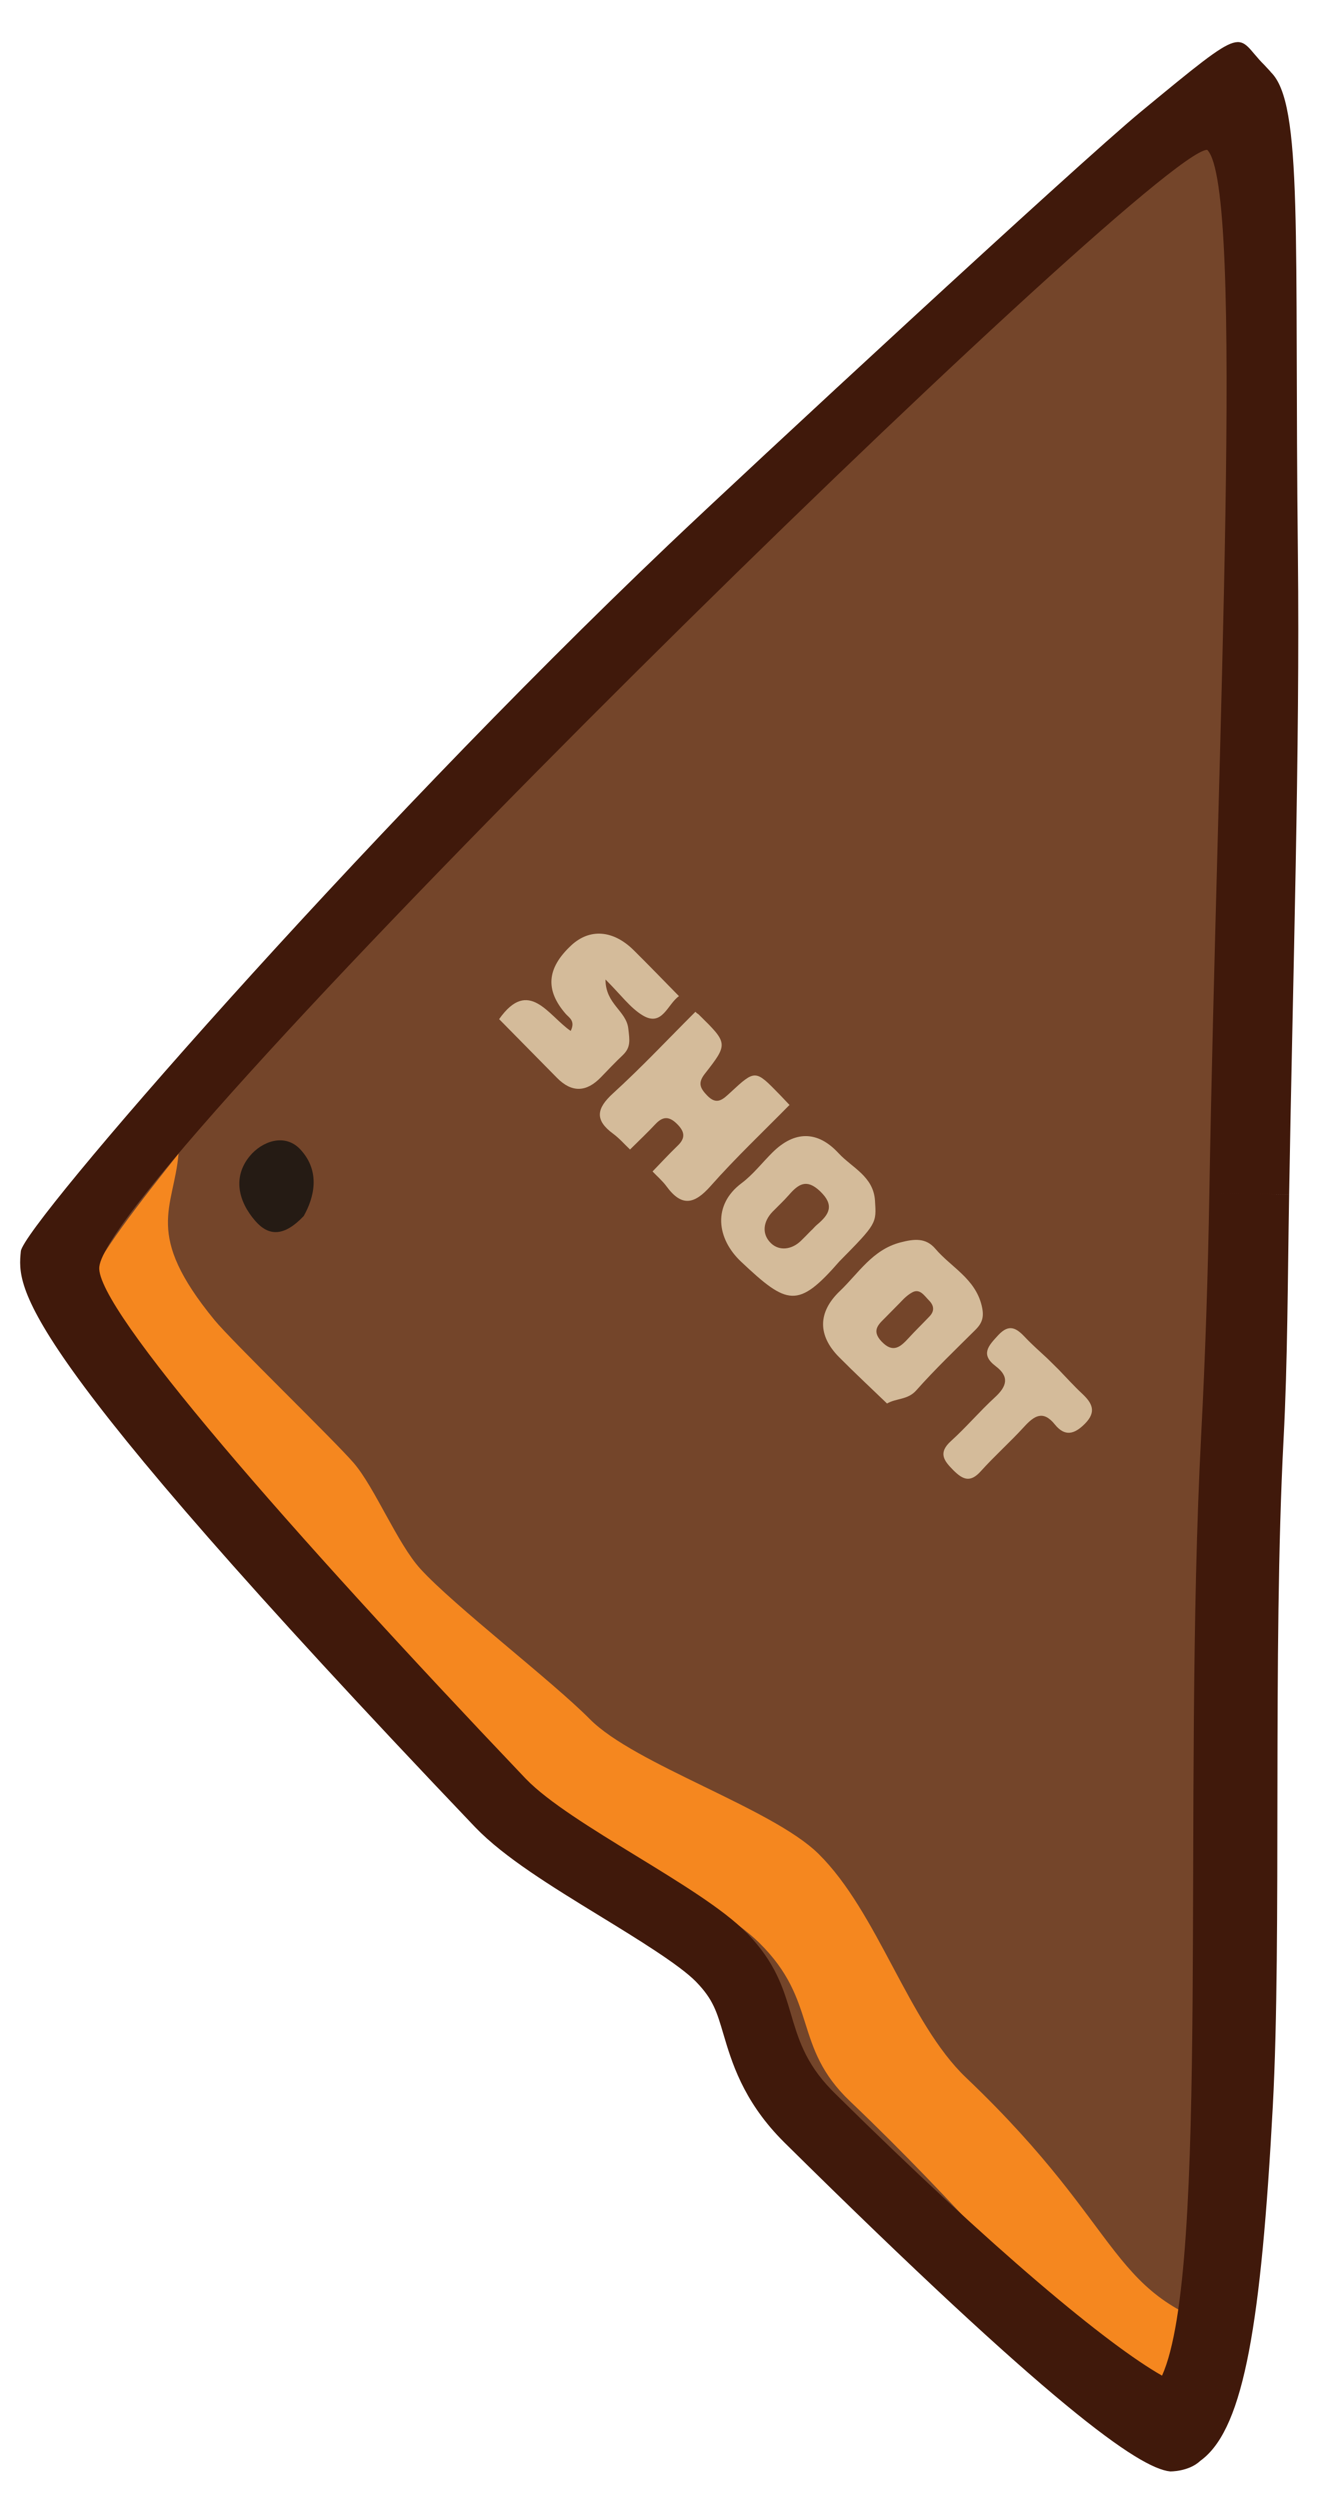 <?xml version="1.0" encoding="utf-8"?>
<!-- Generator: Adobe Illustrator 16.0.0, SVG Export Plug-In . SVG Version: 6.00 Build 0)  -->
<!DOCTYPE svg PUBLIC "-//W3C//DTD SVG 1.1//EN" "http://www.w3.org/Graphics/SVG/1.1/DTD/svg11.dtd">
<svg version="1.1" xmlns="http://www.w3.org/2000/svg" xmlns:xlink="http://www.w3.org/1999/xlink" x="0px" y="0px" width="260px"
	 height="484px" viewBox="0 0 260 484" enable-background="new 0 0 260 484" xml:space="preserve">
<g id="Ebene_2_1_">
	<g id="Ebene_2">
		<path fill="#74452A" d="M245.22,297.834c-0.94,24.283,2.667,169.753-16.162,170.385c-3.709,0.129,4.693,17.78-72.235-58.213
			l-0.688-0.695c-6.161-6.375-7.898-12.233-9.426-17.401c-1.377-4.651-2.468-8.323-6.848-12.857
			c-3.921-4.003-12.151-9.041-20.11-13.917c-9.154-5.601-17.797-10.896-22.735-16.004c-0.009-0.008-0.124-0.129-0.136-0.141
			C9.422,257.273,10.395,247.217,10.812,242.922c1.251-12.859,96.835-107.208,123.501-132.579
			c17.314-16.469,106.44-104.428,106.835-93.77C249.035,230.615,247.73,233.089,245.22,297.834z"/>
		<path fill="#F5871F" d="M187.176,402.258c-11.194-10.646-17.074-32.008-28.629-43.374c-8.961-8.812-35.591-17.278-44.281-26.058
			c-7.34-7.41-26.311-21.936-32.829-29.096c-4.44-4.879-8.846-15.777-12.903-20.481c-3.759-4.362-23.572-23.529-26.993-27.695
			c-13.795-16.816-7.88-21.497-6.949-32.205c-6.965,8.77-16.643,20.997-16.931,24.651c-0.622,7.979,39.227,51.763,86.099,99.095
			c8.692,8.776,34.36,20.216,43.32,29.03c11.558,11.364,6.421,20.053,17.614,30.701c42.412,40.34,59.664,72.887,71.774,55.44
			c1.883-2.712,2.971-60.46,4.646-10.307C214.174,445.146,219.194,432.713,187.176,402.258z"/>
		<path fill="#40190B" d="M244.979,12.611c-5.845-5.776-2.431-8.74-24.015,9.076c-12.25,10.111-76.556,69.63-91.356,83.713
			C69.314,162.765,4.517,237.296,4.037,242.246c-0.716,7.369-1.68,17.446,87.937,111.422c0.023,0.023,0.149,0.152,0.17,0.175
			c5.537,5.73,14.526,11.262,24.06,17.099c7.251,4.438,15.462,9.478,18.638,12.727l0.116,0.122c3.22,3.336,3.925,5.721,5.205,10.056
			c1.581,5.328,3.746,12.631,11.067,20.206c0.257,0.267,0.524,0.539,0.798,0.808c51.434,50.811,68.617,63.03,74.695,63.627
			c0,0,3.551,0.063,5.811-2.039l0.477-0.369c8.033-6.398,11.333-26.438,13.582-68.266c1.769-32.883-0.072-87.899,2.085-129.145
			c0.788-15.016,0.798-30.976,1.08-47.417l-15.452-0.264l15.451,0.26v-0.003c0.709-41.785,2.119-86.466,1.699-123.797
			c-0.697-61.735,1.078-87.424-5.275-93.511C246.18,13.937,246.514,14.244,244.979,12.611z M161.616,405.151
			c-0.198-0.193-0.389-0.393-0.573-0.585c-10.177-10.526-5.379-18.978-16.275-30.257c-0.061-0.063-0.136-0.11-0.198-0.172
			c-8.755-8.945-34.042-20.797-42.672-29.725c-0.034-0.035-0.069-0.071-0.104-0.107c-45.935-48.243-83.332-91.046-82.557-99.012
			C21.042,226.727,222.845,29.17,233.879,29.007c7.352,7.139,1.918,114.033,0.422,201.978c-0.269,15.752-0.782,31.516-1.586,46.851
			c-3.651,69.788,1.747,161.379-7.58,182.103C214.711,454.039,192.747,435.903,161.616,405.151z"/>
		<path fill="#251B14" d="M58.839,235.439c-3.841,4.049-6.811,3.886-9.362,0.961c-3.353-3.834-4.413-8.56-1.075-12.589
			c2.338-2.83,6.793-4.516,9.811-1.25C62.176,226.851,60.828,231.927,58.839,235.439z"/>
	</g>
</g>
<g id="Ebene_1">
	<path fill="#D4BB9A" d="M152.914,213.97c-5.105,5.194-10.417,10.204-15.236,15.651c-3.152,3.561-5.611,4.063-8.538,0.076
		c-0.776-1.059-1.802-1.936-2.714-2.895c1.62-1.671,3.199-3.387,4.877-5.001c1.561-1.499,1.35-2.721-0.123-4.188
		c-1.514-1.504-2.739-1.525-4.186,0.016c-1.592,1.697-3.291,3.297-4.943,4.937l0.024,0.001c-1.085-1.027-2.08-2.181-3.275-3.06
		c-3.627-2.664-3.251-4.895-0.013-7.844c5.521-5.028,10.646-10.491,15.938-15.772c0.176,0.19,0.375,0.349,0.599,0.479
		c5.723,5.611,5.809,5.678,1.229,11.522c-1.418,1.811-0.881,2.803,0.429,4.181c1.879,1.977,3.067,0.79,4.52-0.555
		c4.811-4.459,4.842-4.427,9.434,0.281c0.694,0.714,1.373,1.443,2.059,2.165L152.914,213.97z"/>
	<path fill="#D4BB9A" d="M205.104,265.164c1.504,1.55,2.949,3.163,4.527,4.636c1.955,1.827,2.883,3.506,0.559,5.847
		c-2.043,2.059-3.891,2.533-5.821,0.139c-2.312-2.867-4.039-1.646-5.991,0.488c-2.691,2.942-5.693,5.604-8.359,8.569
		c-2.017,2.24-3.445,1.669-5.307-0.189c-1.896-1.896-2.984-3.388-0.453-5.675c2.956-2.673,5.549-5.746,8.488-8.44
		c2.29-2.099,2.904-3.964,0.161-6.035c-3.032-2.289-1.39-3.969,0.483-5.999c2.18-2.359,3.616-1.303,5.287,0.473
		c1.365,1.449,2.885,2.754,4.335,4.122C203.712,263.787,204.407,264.477,205.104,265.164z"/>
	<path fill="#D4BB9A" d="M171.857,271.732c-3.104-2.991-6.264-5.927-9.297-8.985c-4.137-4.172-4.168-8.666,0.157-12.79
		c3.626-3.458,6.329-8.025,11.757-9.423c2.629-0.678,4.896-0.934,6.737,1.229c3.044,3.574,7.668,5.741,8.963,10.937
		c0.534,2.141,0.211,3.367-1.196,4.767c-3.881,3.856-7.845,7.646-11.472,11.732c-1.643,1.848-3.883,1.491-5.665,2.537
		C171.844,271.734,171.857,271.732,171.857,271.732z M174.287,252.295c-1.387,1.403-1.969,1.98-2.539,2.572
		c-1.355,1.404-3.086,2.604-0.955,4.854c2.205,2.323,3.648,1.08,5.229-0.65c1.328-1.454,2.752-2.82,4.103-4.254
		c0.974-1.031,0.808-2.092-0.132-3.033c-0.895-0.896-1.747-2.366-3.221-1.59C175.505,250.861,174.53,252.081,174.287,252.295z"/>
	<path fill="#D4BB9A" d="M162.633,244.206c-8.037,9.219-10.078,8.522-19.052,0.069c-4.772-4.494-5.532-10.99,0.069-15.186
		c2.244-1.678,4.012-3.99,6.024-5.981c4.213-4.166,8.677-4.289,12.789,0.159c2.599,2.81,6.759,4.481,7.058,9.178
		C169.802,236.847,169.912,236.841,162.633,244.206z M157.27,238.117c0.004,0.004,0.01,0.009,0.015,0.013
		c0.348-0.353,0.672-0.736,1.051-1.054c2.334-1.957,3.376-3.735,0.562-6.429c-2.662-2.543-4.248-1.361-6.076,0.729
		c-0.979,1.119-2.08,2.131-3.119,3.196c-1.916,1.965-2.137,4.417-0.309,6.145c1.604,1.517,3.979,1.247,5.78-0.484
		C155.887,239.544,156.572,238.822,157.27,238.117z"/>
	<path fill="#D4BB9A" d="M96.702,197.312c5.746-8.149,9.555-0.634,13.865,2.284c0.964-1.956-0.316-2.556-0.984-3.325
		c-3.984-4.591-3.655-8.817,1.077-13.229c3.579-3.336,8.137-3.011,12.129,0.94c2.956,2.924,5.842,5.919,8.757,8.882
		c-2.229,1.53-3.216,6.014-7.023,3.726c-2.458-1.477-4.267-4.038-7.217-6.954c0.008,4.811,4.028,6.021,4.423,9.514
		c0.247,2.188,0.534,3.609-1.077,5.136c-1.446,1.371-2.823,2.816-4.205,4.254c-2.813,2.927-5.651,3.071-8.548,0.129
		C104.168,204.881,100.434,201.099,96.702,197.312z"/>
</g>
</svg>
